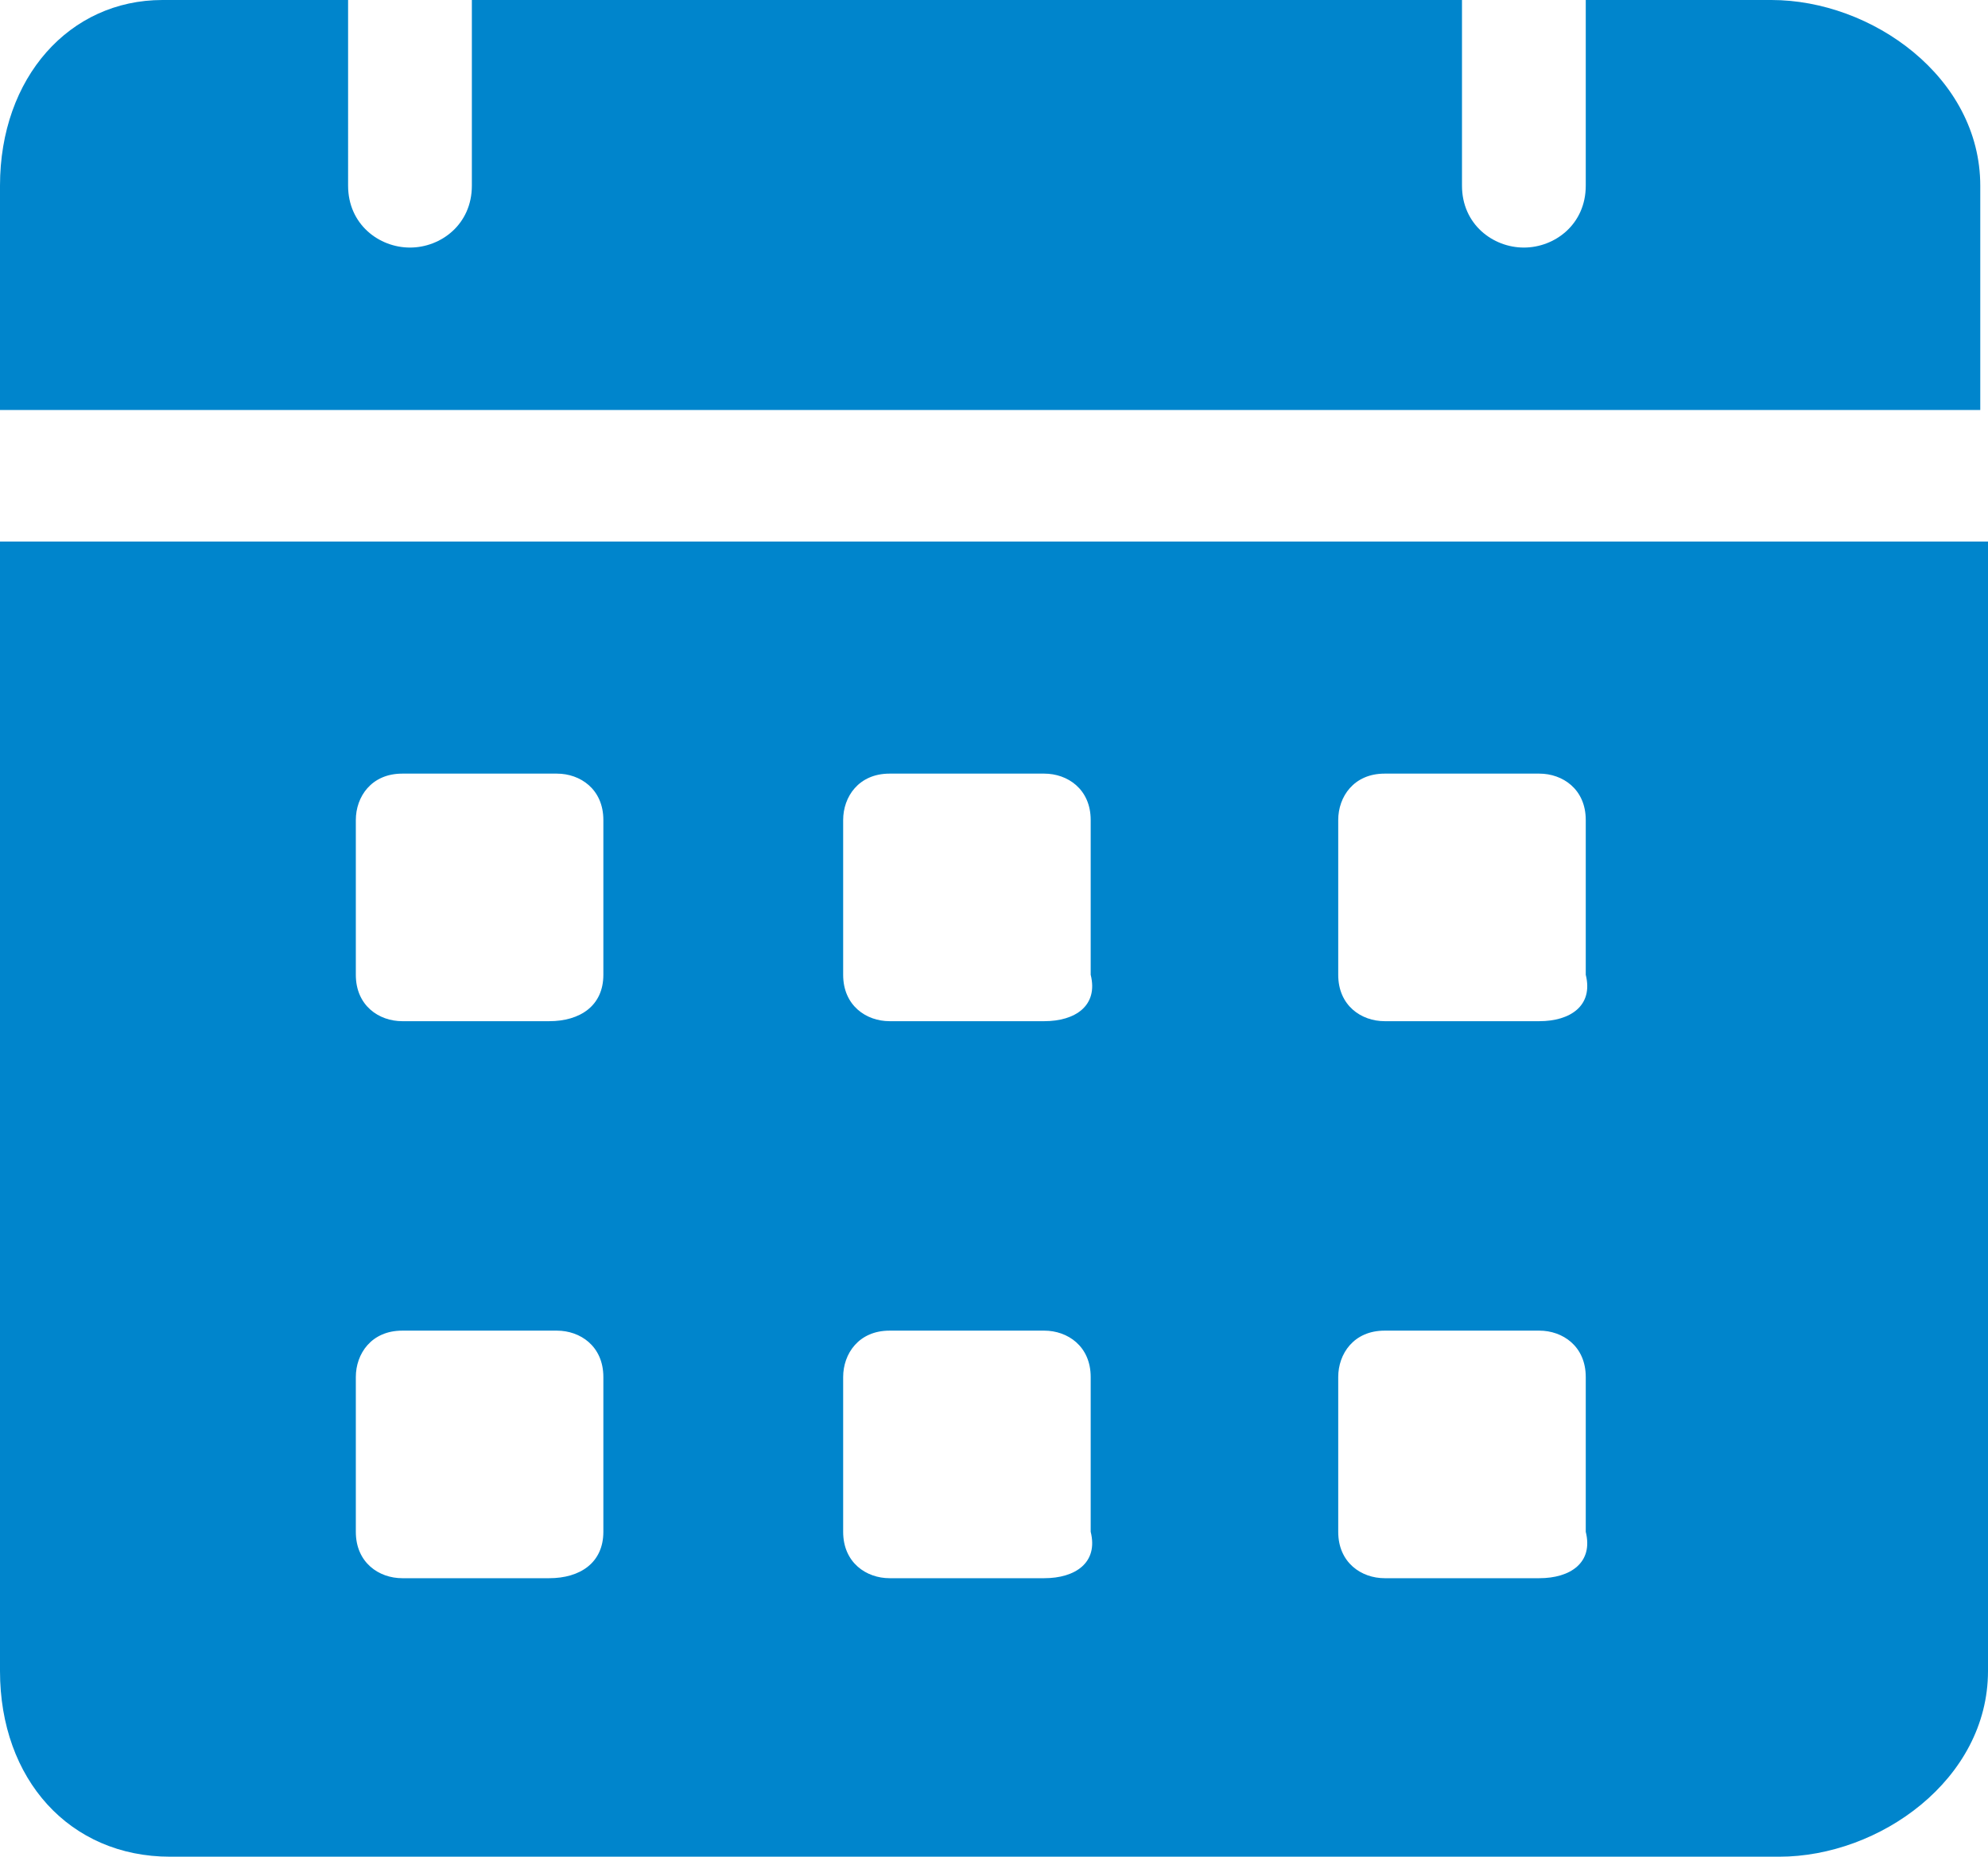 <?xml version="1.0" encoding="utf-8"?><svg xmlns="http://www.w3.org/2000/svg" viewBox="0 0 25.7 24"><path d="M22.9 0h-2.4v2.4c0 .5-.4.8-.8.8s-.8-.3-.8-.8V0H6.1v2.4c0 .5-.4.8-.8.8s-.8-.3-.8-.8V0H2.1C.9 0 0 1 0 2.4v2.9h25.6V2.4C25.6 1 24.2 0 22.9 0zM0 7v14.6C0 23 .9 24 2.2 24H23c1.3 0 2.7-1 2.7-2.4V7H0zm7.1 13.4H5.2c-.3 0-.6-.2-.6-.6v-2c0-.3.2-.6.6-.6h2c.3 0 .6.2.6.6v2c0 .4-.3.6-.7.6zm0-7.2H5.2c-.3 0-.6-.2-.6-.6v-2c0-.3.2-.6.6-.6h2c.3 0 .6.2.6.6v2c0 .4-.3.6-.7.6zm6.4 7.2h-2c-.3 0-.6-.2-.6-.6v-2c0-.3.2-.6.6-.6h2c.3 0 .6.2.6.6v2c.1.4-.2.6-.6.6zm0-7.2h-2c-.3 0-.6-.2-.6-.6v-2c0-.3.2-.6.6-.6h2c.3 0 .6.2.6.6v2c.1.4-.2.6-.6.6zm6.4 7.2h-2c-.3 0-.6-.2-.6-.6v-2c0-.3.2-.6.6-.6h2c.3 0 .6.2.6.6v2c.1.4-.2.6-.6.6zm0-7.2h-2c-.3 0-.6-.2-.6-.6v-2c0-.3.2-.6.6-.6h2c.3 0 .6.2.6.6v2c.1.4-.2.6-.6.6zm0 0" fill="#0085cc"/></svg>

